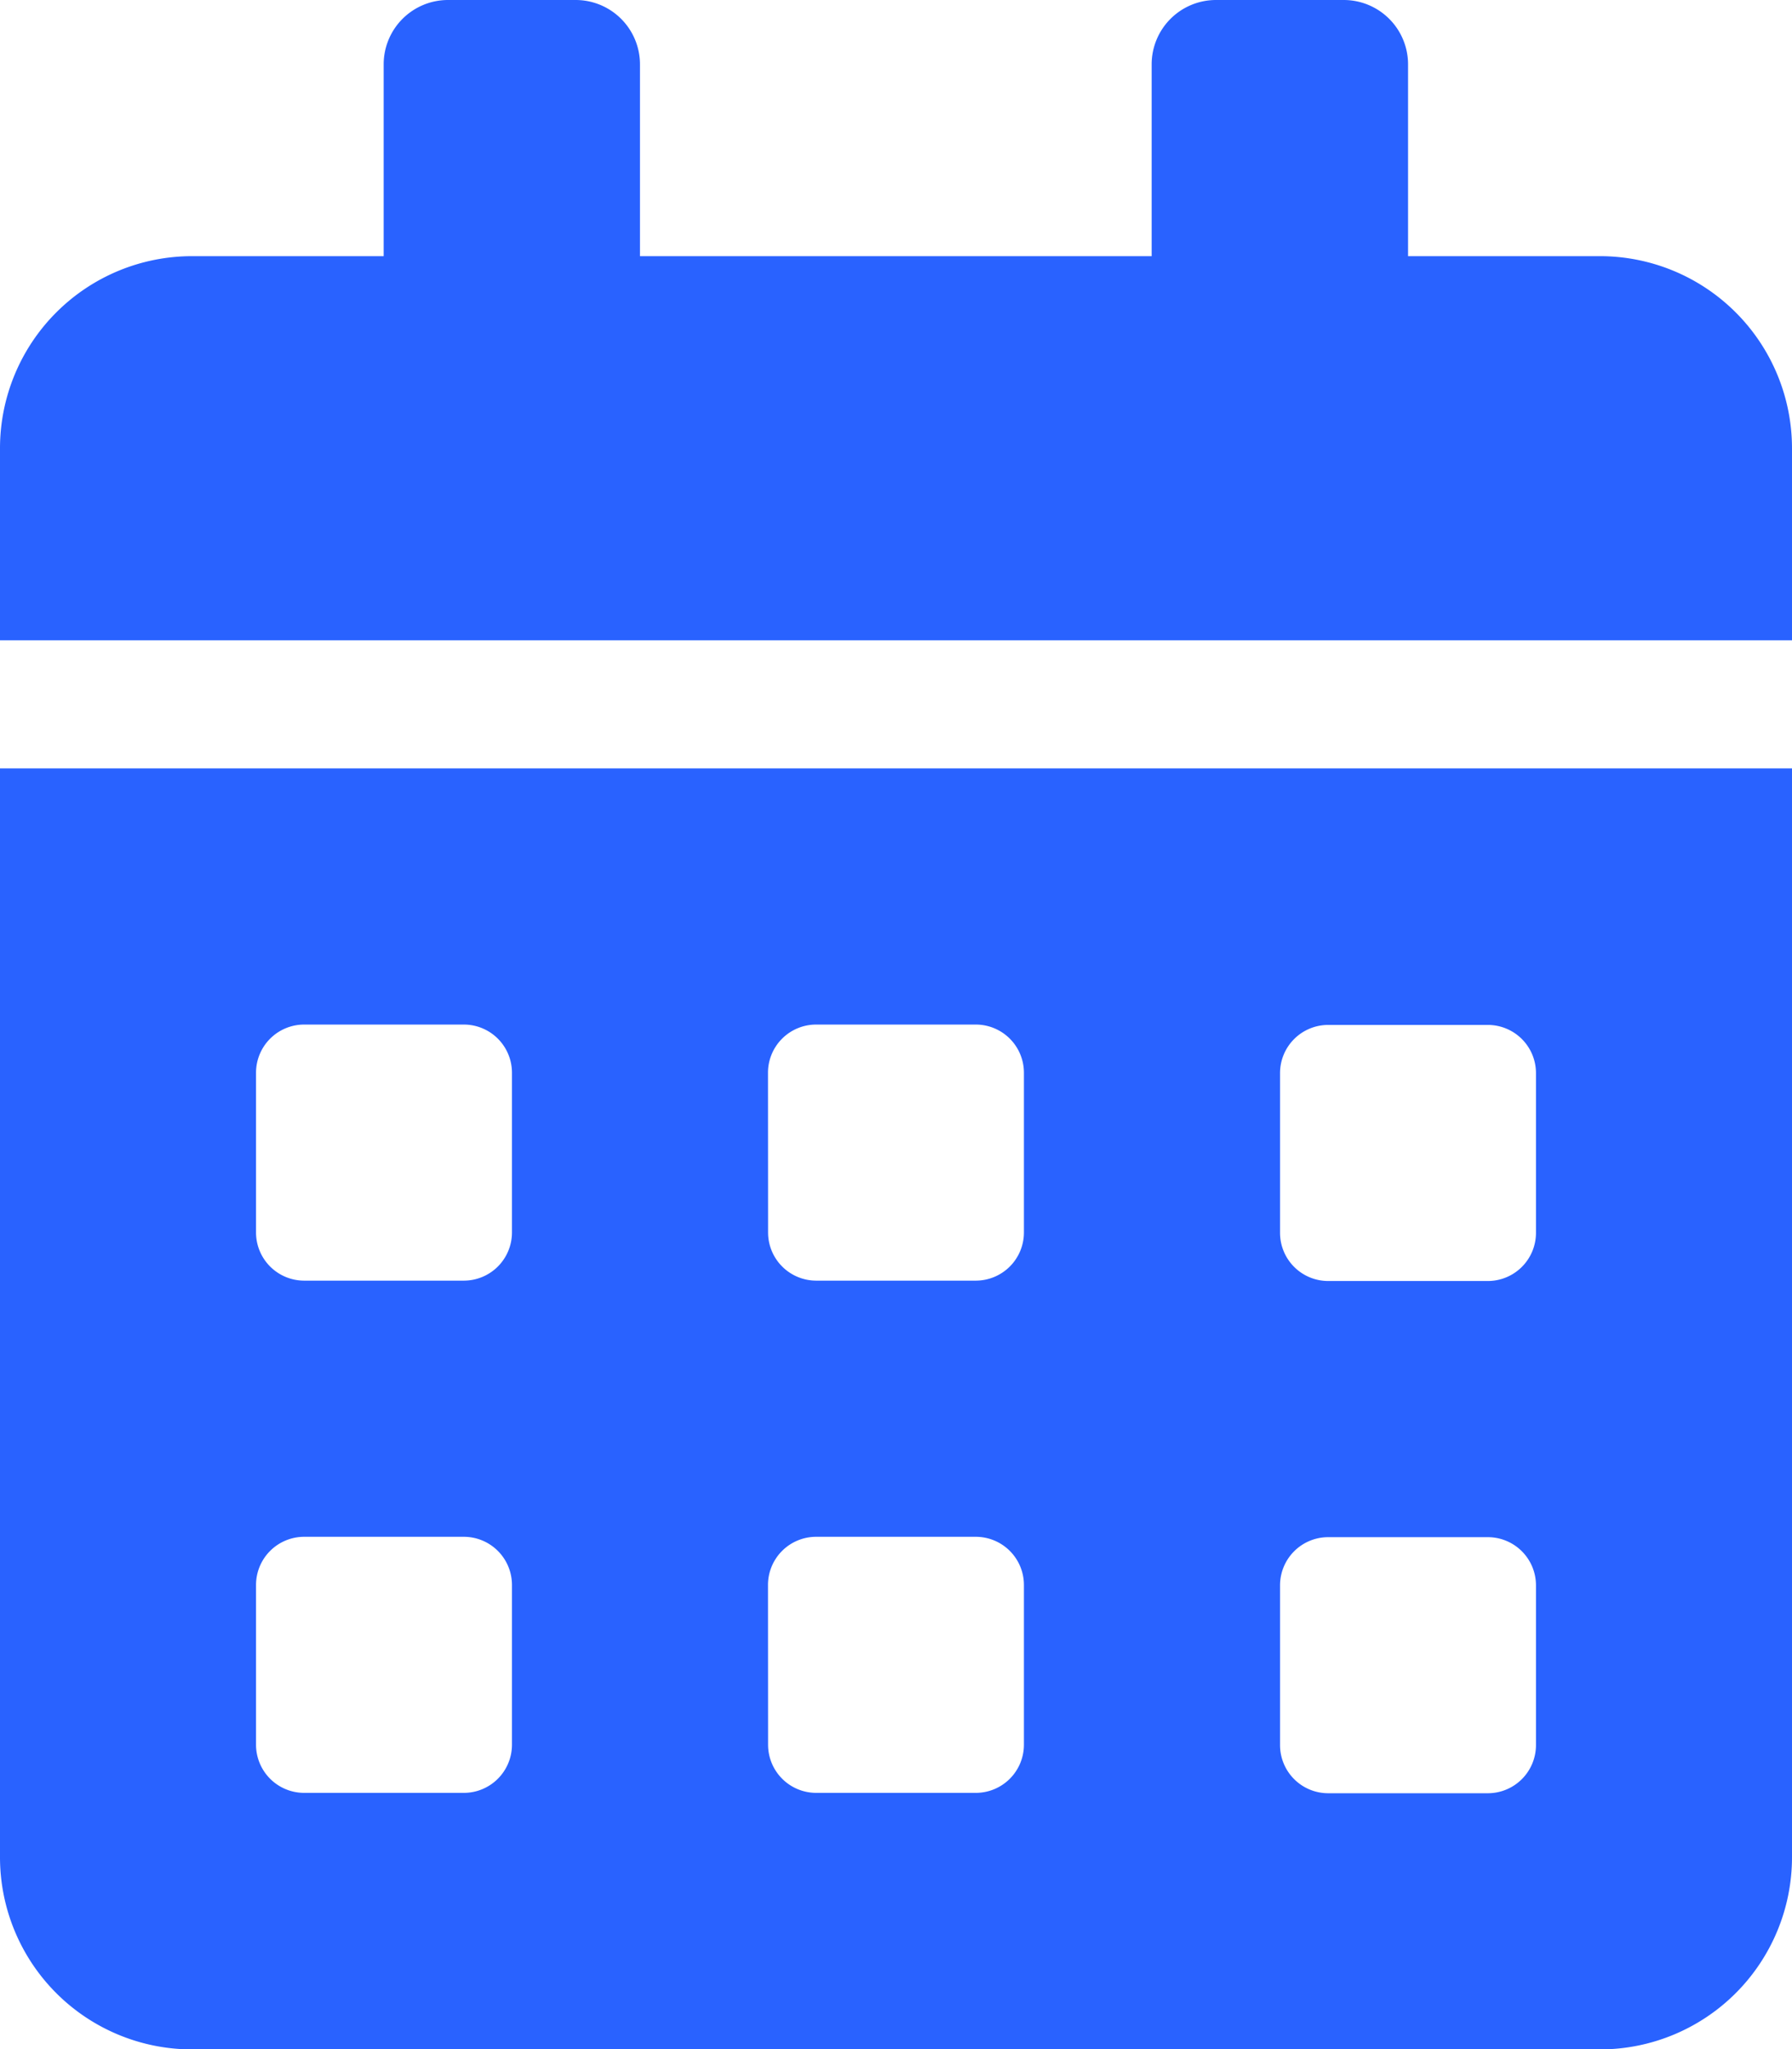 <svg xmlns="http://www.w3.org/2000/svg" width="19.5" height="22.286" viewBox="0 0 19.5 22.286">
  <path id="Icon_awesome-calendar-alt" data-name="Icon awesome-calendar-alt" d="M0,20.2a2.09,2.09,0,0,0,2.089,2.089H17.411A2.09,2.09,0,0,0,19.5,20.2V8.357H0Zm13.929-8.531a.524.524,0,0,1,.522-.522h1.741a.524.524,0,0,1,.522.522v1.741a.524.524,0,0,1-.522.522H14.451a.524.524,0,0,1-.522-.522Zm0,5.571a.524.524,0,0,1,.522-.522h1.741a.524.524,0,0,1,.522.522v1.741a.524.524,0,0,1-.522.522H14.451a.524.524,0,0,1-.522-.522ZM8.357,11.665a.524.524,0,0,1,.522-.522h1.741a.524.524,0,0,1,.522.522v1.741a.524.524,0,0,1-.522.522H8.88a.524.524,0,0,1-.522-.522Zm0,5.571a.524.524,0,0,1,.522-.522h1.741a.524.524,0,0,1,.522.522v1.741a.524.524,0,0,1-.522.522H8.88a.524.524,0,0,1-.522-.522ZM2.786,11.665a.524.524,0,0,1,.522-.522H5.049a.524.524,0,0,1,.522.522v1.741a.524.524,0,0,1-.522.522H3.308a.524.524,0,0,1-.522-.522Zm0,5.571a.524.524,0,0,1,.522-.522H5.049a.524.524,0,0,1,.522.522v1.741a.524.524,0,0,1-.522.522H3.308a.524.524,0,0,1-.522-.522ZM17.411,2.786H15.322V.7a.7.7,0,0,0-.7-.7H13.232a.7.7,0,0,0-.7.7V2.786H6.964V.7a.7.7,0,0,0-.7-.7H4.875a.7.7,0,0,0-.7.7V2.786H2.089A2.09,2.09,0,0,0,0,4.875V6.964H19.5V4.875A2.09,2.09,0,0,0,17.411,2.786Z" fill="#2962ff"/>
</svg>
